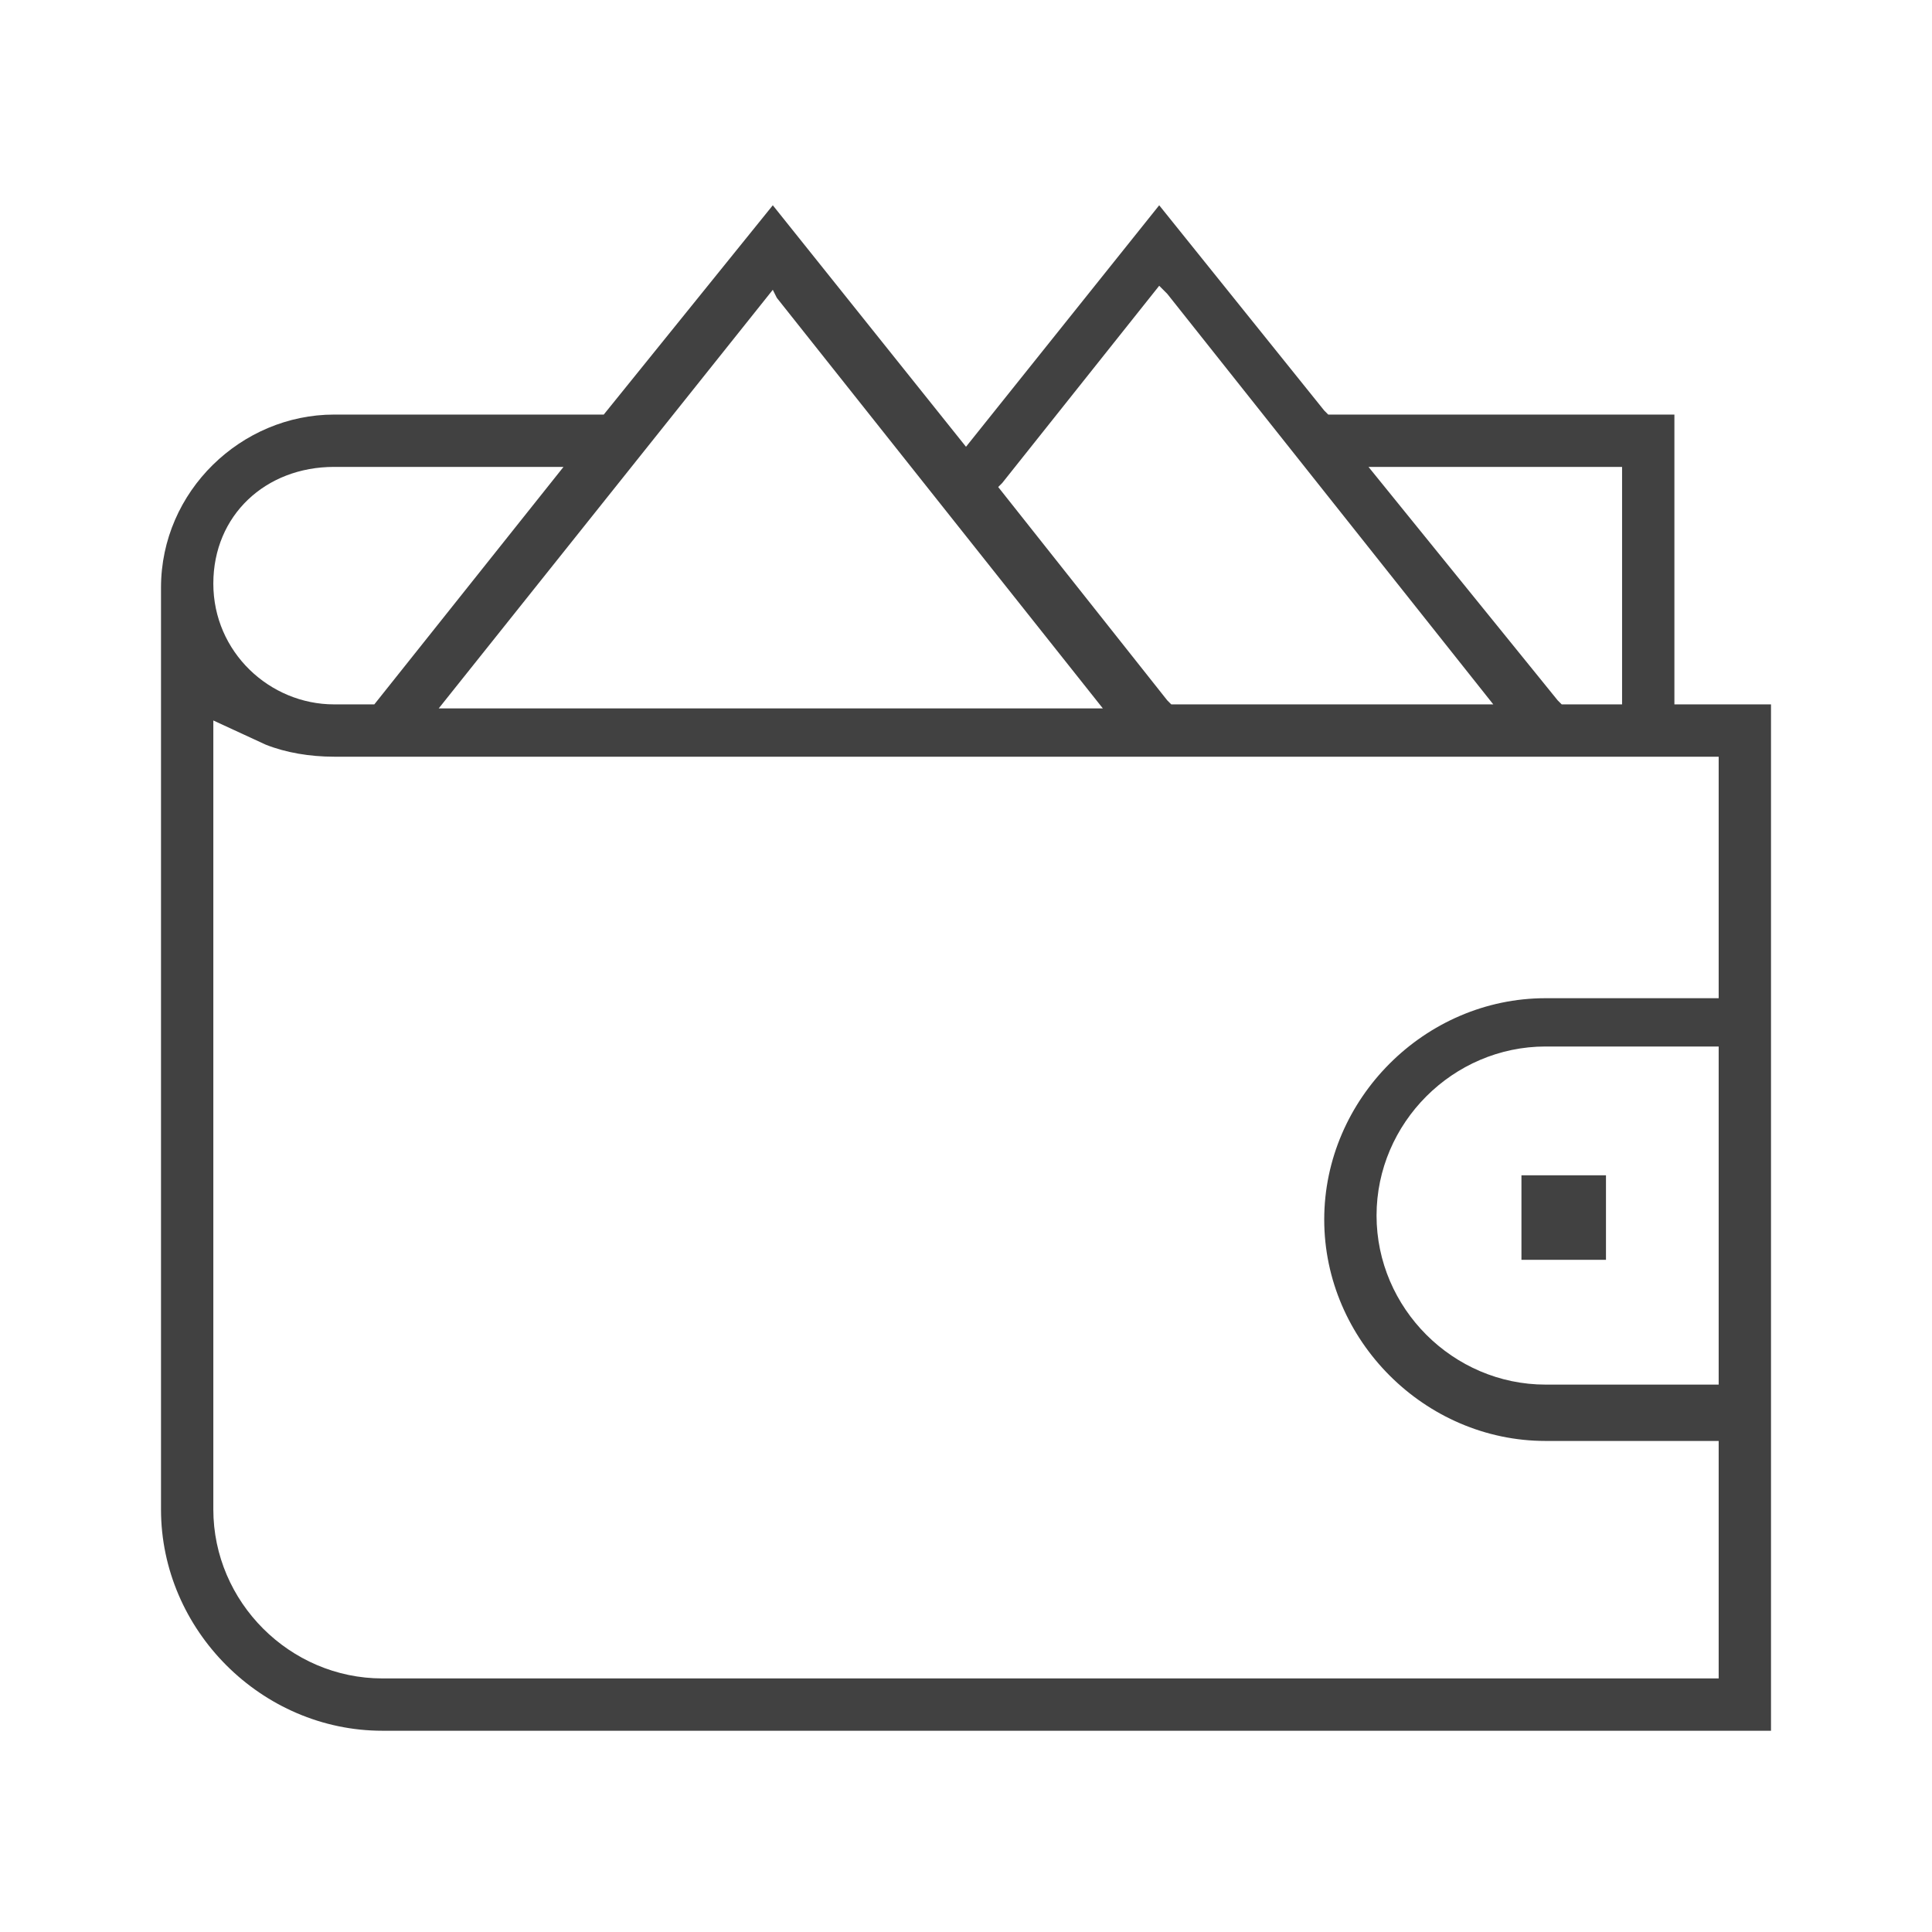 <svg xmlns="http://www.w3.org/2000/svg"
  xmlns:xlink="http://www.w3.org/1999/xlink"
  version="1.1"
  id="Layer_1"
  x="0px"
  y="0px"
  viewBox="0 0 48 48"
  style="fill: #414141 !important"
  xml:space="preserve"
  class="injected-svg icon tile__icon"
  data-src="/assets/shared/icons/ch-flex-deposit.svg">
	<style type="text/css">
		.st0{fill:#010202;}
		.st1{stroke:#74647E;stroke-width:5.669291e-02;stroke-miterlimit:10;}
		.st2{stroke:#74647E;stroke-width:8.503937e-02;stroke-miterlimit:10;}
		.st3{fill-rule:evenodd;clip-rule:evenodd;}
		.st4{stroke:#FFFFFF;stroke-width:8.503937e-02;stroke-miterlimit:10;}
	</style>
	<g>
		<path d="M41.6,17.5v-7.2H33l-0.1-0.1l-4.1-5.1l-4.8,6l-4.8-6L15,10.3H8.3c-2.3,0-4.3,1.9-4.3,4.3v22.9c0,3,2.5,5.5,5.5,5.5H44V17.5   H41.6z M40.3,11.6v5.9h-1.5l-0.1-0.1L34,11.6H40.3z M24.9,12l3.9-4.9L29,7.3l8.1,10.2h-8l-0.1-0.1l-4.2-5.3L24.9,12z M19.2,7.2   l0.1,0.2l8.1,10.2H10.9L19.2,7.2z M8.3,11.6H14l-4.7,5.9h-1c-1.6,0-3-1.3-3-3S6.6,11.6,8.3,11.6z M42.7,34.4h-4.3   c-2.3,0-4.2-1.9-4.2-4.2c0-2.3,1.9-4.2,4.2-4.2h4.3V34.4z M42.7,24.8h-4.3c-3,0-5.5,2.5-5.5,5.5s2.5,5.5,5.5,5.5h4.3v5.9H9.5   c-2.3,0-4.2-1.9-4.2-4.2V17.9l1.3,0.6c0.5,0.2,1.1,0.3,1.7,0.3h34.4V24.8z">
		</path>
		<rect x="37.8"
      y="29.2"
      width="2.1"
      height="2.1">
		</rect>
	</g>
</svg>
